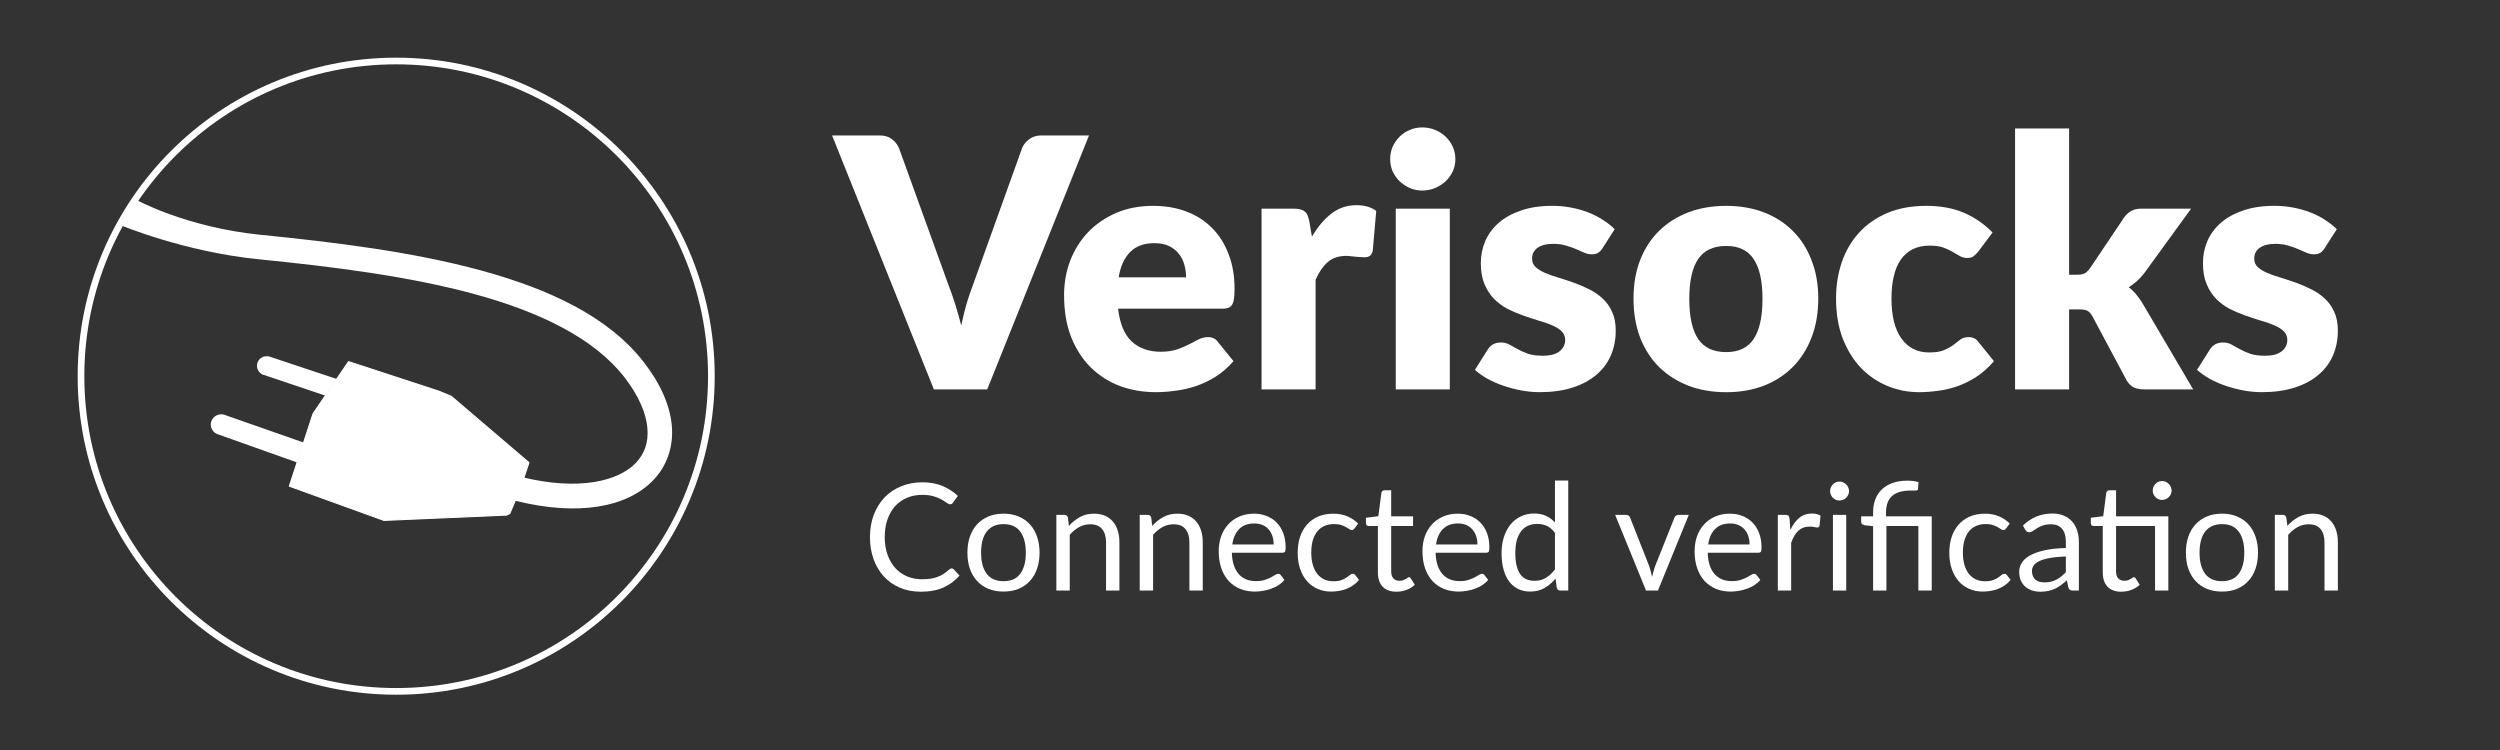 <?xml version="1.0" encoding="UTF-8" standalone="no"?>
<!-- Created with Inkscape (http://www.inkscape.org/) -->

<svg
   width="1500"
   height="450"
   viewBox="0 0 396.875 119.062"
   version="1.1"
   id="svg5"
   inkscape:version="1.3.1 (9b9bdc1480, 2023-11-25, custom)"
   sodipodi:docname="vs_logo_inverted.svg"
   xml:space="preserve"
   inkscape:export-filename="../f23ed00a/vs_logo_nobg.png"
   inkscape:export-xdpi="12.8"
   inkscape:export-ydpi="12.8"
   xmlns:inkscape="http://www.inkscape.org/namespaces/inkscape"
   xmlns:sodipodi="http://sodipodi.sourceforge.net/DTD/sodipodi-0.dtd"
   xmlns="http://www.w3.org/2000/svg"
   xmlns:svg="http://www.w3.org/2000/svg"><rect x="0" y="0" width="396.875" height="119.062" fill="#333333" stroke="none"/><sodipodi:namedview
     id="namedview7"
     pagecolor="#ffffff"
     bordercolor="#666666"
     borderopacity="1.0"
     inkscape:showpageshadow="false"
     inkscape:pageopacity="0.0"
     inkscape:pagecheckerboard="true"
     inkscape:deskcolor="#d1d1d1"
     inkscape:document-units="px"
     showgrid="false"
     showguides="true"
     inkscape:zoom="0.51652485"
     inkscape:cx="596.2927"
     inkscape:cy="394.94712"
     inkscape:window-width="1920"
     inkscape:window-height="1016"
     inkscape:window-x="0"
     inkscape:window-y="27"
     inkscape:window-maximized="1"
     inkscape:current-layer="layer1"
     showborder="true" /><defs
     id="defs2" /><g
     inkscape:groupmode="layer"
     id="layer1"
     inkscape:label="Layer 1"
     style="display:none"><rect
       style="fill:#000000;stroke:none;stroke-width:0.234;stroke-linecap:round;stroke-dasharray:none"
       id="rect355"
       width="396.875"
       height="119.062"
       x="0"
       y="0" /></g><g
     inkscape:groupmode="layer"
     id="layer3"
     inkscape:label="Background"
     style="display:inline"
     transform="translate(-148.282,-169.205)"><circle
       style="fill:none;stroke:#ffffff;stroke-width:1.058;stroke-linecap:round;stroke-dasharray:none"
       id="path391"
       cx="211.176"
       cy="228.925"
       r="50.036" /></g><g
     inkscape:groupmode="layer"
     id="layer4"
     inkscape:label="Text"
     style="display:inline;stroke:#ffffff"
     transform="rotate(2.707,3597.28,-3071.988)"><g
       aria-label="Verisocks"
       transform="rotate(-2.707,-7.144,-302.329)"
       id="text4109"
       style="font-size:55.341px;line-height:1.25;letter-spacing:0px;word-spacing:0px;display:inline;stroke:none;stroke-width:1.384;fill:#ffffff"><path
         d="m 258.878,194.824 h 7.526 q 1.218,0 1.965,0.581 0.747,0.553 1.134,1.439 l 7.803,21.583 q 0.553,1.411 1.079,3.071 0.526,1.66 0.996,3.486 0.387,-1.826 0.858,-3.486 0.498,-1.66 1.051,-3.071 l 7.748,-21.583 q 0.304,-0.775 1.079,-1.384 0.802,-0.636 1.965,-0.636 h 7.582 l -16.159,40.316 h -8.467 z"
         style="font-weight:900;font-family:Lato;-inkscape-font-specification:'Lato, Heavy';fill:#ffffff"
         id="path918" /><path
         d="m 309.874,206.003 q 2.85,0 5.202,0.885 2.38,0.885 4.068,2.573 1.716,1.688 2.656,4.151 0.968,2.435 0.968,5.534 0,0.968 -0.083,1.577 -0.083,0.609 -0.304,0.968 -0.221,0.36 -0.609,0.498 -0.36,0.138 -0.941,0.138 h -16.547 q 0.415,3.597 2.186,5.23 1.771,1.605 4.566,1.605 1.494,0 2.573,-0.36 1.079,-0.36 1.909,-0.802 0.858,-0.443 1.55,-0.802 0.719,-0.36 1.494,-0.36 1.024,0 1.55,0.747 l 2.49,3.071 q -1.328,1.522 -2.878,2.49 -1.522,0.941 -3.154,1.494 -1.605,0.526 -3.237,0.719 -1.605,0.221 -3.071,0.221 -3.016,0 -5.672,-0.968 -2.629,-0.996 -4.621,-2.933 -1.965,-1.937 -3.127,-4.815 -1.134,-2.878 -1.134,-6.696 0,-2.878 0.968,-5.451 0.996,-2.573 2.822,-4.51 1.854,-1.937 4.455,-3.071 2.629,-1.134 5.921,-1.134 z m 0.166,5.921 q -2.463,0 -3.846,1.411 -1.384,1.384 -1.826,4.012 h 10.708 q 0,-1.024 -0.277,-1.992 -0.249,-0.968 -0.858,-1.716 -0.581,-0.775 -1.55,-1.245 -0.968,-0.47 -2.352,-0.47 z"
         style="font-weight:900;font-family:Lato;-inkscape-font-specification:'Lato, Heavy';fill:#ffffff"
         id="path920" /><path
         d="m 327.057,235.139 v -28.694 h 5.091 q 0.636,0 1.051,0.111 0.443,0.111 0.719,0.36 0.304,0.221 0.443,0.609 0.166,0.387 0.277,0.941 l 0.415,2.435 q 1.356,-2.324 3.071,-3.652 1.743,-1.356 3.985,-1.356 1.937,0 3.154,0.913 l -0.553,6.309 q -0.138,0.609 -0.47,0.83 -0.304,0.221 -0.858,0.221 -0.221,0 -0.581,-0.028 -0.36,-0.028 -0.747,-0.055 -0.387,-0.055 -0.802,-0.083 -0.387,-0.055 -0.719,-0.055 -1.882,0 -3.016,1.024 -1.107,0.996 -1.882,2.767 v 17.405 z"
         style="font-weight:900;font-family:Lato;-inkscape-font-specification:'Lato, Heavy';fill:#ffffff"
         id="path922" /><path
         d="m 356.941,206.445 v 28.694 h -8.578 v -28.694 z m 0.885,-7.858 q 0,1.024 -0.415,1.937 -0.415,0.885 -1.134,1.577 -0.719,0.664 -1.688,1.079 -0.941,0.387 -2.02,0.387 -1.051,0 -1.965,-0.387 -0.913,-0.415 -1.633,-1.079 -0.692,-0.692 -1.107,-1.577 -0.387,-0.913 -0.387,-1.937 0,-1.051 0.387,-1.965 0.415,-0.913 1.107,-1.605 0.719,-0.692 1.633,-1.079 0.913,-0.387 1.965,-0.387 1.079,0 2.02,0.387 0.968,0.387 1.688,1.079 0.719,0.692 1.134,1.605 0.415,0.913 0.415,1.965 z"
         style="font-weight:900;font-family:Lato;-inkscape-font-specification:'Lato, Heavy';fill:#ffffff"
         id="path924" /><path
         d="m 381.18,212.726 q -0.332,0.526 -0.719,0.747 -0.36,0.221 -0.941,0.221 -0.609,0 -1.217,-0.249 -0.609,-0.277 -1.328,-0.581 -0.692,-0.304 -1.577,-0.553 -0.885,-0.277 -2.02,-0.277 -1.633,0 -2.518,0.636 -0.858,0.609 -0.858,1.716 0,0.802 0.553,1.328 0.581,0.526 1.522,0.941 0.941,0.387 2.131,0.747 1.19,0.36 2.435,0.802 1.245,0.443 2.435,1.051 1.19,0.581 2.131,1.467 0.941,0.858 1.494,2.103 0.581,1.245 0.581,2.988 0,2.131 -0.775,3.929 -0.775,1.799 -2.324,3.099 -1.522,1.301 -3.791,2.02 -2.241,0.719 -5.174,0.719 -1.467,0 -2.933,-0.277 -1.467,-0.277 -2.85,-0.747 -1.356,-0.47 -2.518,-1.107 -1.162,-0.664 -1.992,-1.411 l 1.992,-3.154 q 0.332,-0.553 0.83,-0.858 0.526,-0.332 1.328,-0.332 0.747,0 1.328,0.332 0.609,0.332 1.3,0.719 0.692,0.387 1.605,0.719 0.941,0.332 2.352,0.332 0.996,0 1.688,-0.194 0.692,-0.221 1.107,-0.581 0.415,-0.36 0.609,-0.802 0.194,-0.443 0.194,-0.913 0,-0.858 -0.581,-1.411 -0.581,-0.553 -1.522,-0.941 -0.941,-0.415 -2.158,-0.747 -1.19,-0.36 -2.435,-0.802 -1.245,-0.443 -2.463,-1.051 -1.19,-0.636 -2.131,-1.577 -0.941,-0.968 -1.522,-2.352 -0.581,-1.384 -0.581,-3.348 0,-1.826 0.692,-3.459 0.719,-1.66 2.131,-2.905 1.411,-1.245 3.542,-1.965 2.131,-0.747 4.981,-0.747 1.55,0 2.988,0.277 1.467,0.277 2.739,0.775 1.273,0.498 2.324,1.19 1.051,0.664 1.854,1.467 z"
         style="font-weight:900;font-family:Lato;-inkscape-font-specification:'Lato, Heavy';fill:#ffffff"
         id="path926" /><path
         d="m 400.826,206.003 q 3.265,0 5.949,1.024 2.684,1.024 4.593,2.933 1.937,1.909 2.988,4.649 1.079,2.712 1.079,6.115 0,3.431 -1.079,6.198 -1.051,2.739 -2.988,4.676 -1.909,1.909 -4.593,2.961 -2.684,1.024 -5.949,1.024 -3.293,0 -6.004,-1.024 -2.684,-1.051 -4.649,-2.961 -1.937,-1.937 -3.016,-4.676 -1.051,-2.767 -1.051,-6.198 0,-3.403 1.051,-6.115 1.079,-2.739 3.016,-4.649 1.965,-1.909 4.649,-2.933 2.712,-1.024 6.004,-1.024 z m 0,23.215 q 2.961,0 4.344,-2.075 1.411,-2.103 1.411,-6.364 0,-4.261 -1.411,-6.337 -1.384,-2.075 -4.344,-2.075 -3.044,0 -4.455,2.075 -1.411,2.075 -1.411,6.337 0,4.261 1.411,6.364 1.411,2.075 4.455,2.075 z"
         style="font-weight:900;font-family:Lato;-inkscape-font-specification:'Lato, Heavy';fill:#ffffff"
         id="path928" /><path
         d="m 440.837,213.252 q -0.387,0.47 -0.747,0.747 -0.36,0.277 -1.024,0.277 -0.636,0 -1.162,-0.304 -0.498,-0.304 -1.134,-0.664 -0.636,-0.387 -1.494,-0.692 -0.858,-0.304 -2.131,-0.304 -1.577,0 -2.739,0.581 -1.134,0.581 -1.882,1.66 -0.747,1.079 -1.107,2.656 -0.36,1.55 -0.36,3.514 0,4.123 1.577,6.337 1.605,2.214 4.4,2.214 1.494,0 2.352,-0.36 0.885,-0.387 1.494,-0.83 0.609,-0.47 1.107,-0.858 0.526,-0.387 1.301,-0.387 1.024,0 1.55,0.747 l 2.49,3.071 q -1.328,1.522 -2.795,2.49 -1.467,0.941 -3.016,1.494 -1.522,0.526 -3.071,0.719 -1.55,0.221 -3.016,0.221 -2.629,0 -5.036,-0.996 -2.38,-0.996 -4.206,-2.878 -1.799,-1.909 -2.878,-4.676 -1.051,-2.767 -1.051,-6.309 0,-3.099 0.913,-5.783 0.941,-2.712 2.739,-4.676 1.826,-1.992 4.483,-3.127 2.684,-1.134 6.198,-1.134 3.376,0 5.921,1.079 2.546,1.079 4.593,3.154 z"
         style="font-weight:900;font-family:Lato;-inkscape-font-specification:'Lato, Heavy';fill:#ffffff"
         id="path930" /><path
         d="m 455.254,193.717 v 23.215 h 1.273 q 0.802,0 1.217,-0.221 0.415,-0.249 0.83,-0.802 l 5.423,-8.08 q 0.498,-0.692 1.134,-1.024 0.636,-0.36 1.633,-0.36 h 7.858 l -7.416,10.21 q -1.051,1.384 -2.49,2.269 0.636,0.47 1.162,1.107 0.526,0.609 0.996,1.384 l 8.08,13.724 h -7.748 q -0.968,0 -1.66,-0.304 -0.692,-0.332 -1.162,-1.134 l -5.423,-10.155 q -0.387,-0.692 -0.802,-0.885 -0.415,-0.221 -1.245,-0.221 h -1.66 v 12.701 h -8.578 v -41.423 z"
         style="font-weight:900;font-family:Lato;-inkscape-font-specification:'Lato, Heavy';fill:#ffffff"
         id="path932" /><path
         d="m 495.818,212.726 q -0.332,0.526 -0.719,0.747 -0.36,0.221 -0.941,0.221 -0.609,0 -1.217,-0.249 -0.609,-0.277 -1.328,-0.581 -0.692,-0.304 -1.577,-0.553 -0.885,-0.277 -2.02,-0.277 -1.633,0 -2.518,0.636 -0.858,0.609 -0.858,1.716 0,0.802 0.553,1.328 0.581,0.526 1.522,0.941 0.941,0.387 2.131,0.747 1.19,0.36 2.435,0.802 1.245,0.443 2.435,1.051 1.19,0.581 2.131,1.467 0.941,0.858 1.494,2.103 0.581,1.245 0.581,2.988 0,2.131 -0.775,3.929 -0.775,1.799 -2.324,3.099 -1.522,1.301 -3.791,2.02 -2.241,0.719 -5.174,0.719 -1.467,0 -2.933,-0.277 -1.467,-0.277 -2.85,-0.747 -1.356,-0.47 -2.518,-1.107 -1.162,-0.664 -1.992,-1.411 l 1.992,-3.154 q 0.332,-0.553 0.83,-0.858 0.526,-0.332 1.328,-0.332 0.747,0 1.328,0.332 0.609,0.332 1.3,0.719 0.692,0.387 1.605,0.719 0.941,0.332 2.352,0.332 0.996,0 1.688,-0.194 0.692,-0.221 1.107,-0.581 0.415,-0.36 0.609,-0.802 0.194,-0.443 0.194,-0.913 0,-0.858 -0.581,-1.411 -0.581,-0.553 -1.522,-0.941 -0.941,-0.415 -2.158,-0.747 -1.19,-0.36 -2.435,-0.802 -1.245,-0.443 -2.463,-1.051 -1.19,-0.636 -2.131,-1.577 -0.941,-0.968 -1.522,-2.352 -0.581,-1.384 -0.581,-3.348 0,-1.826 0.692,-3.459 0.719,-1.66 2.131,-2.905 1.411,-1.245 3.542,-1.965 2.131,-0.747 4.981,-0.747 1.55,0 2.988,0.277 1.467,0.277 2.739,0.775 1.273,0.498 2.324,1.19 1.051,0.664 1.854,1.467 z"
         style="font-weight:900;font-family:Lato;-inkscape-font-specification:'Lato, Heavy';fill:#ffffff"
         id="path934" /></g><g
       aria-label="Connected verification"
       transform="rotate(-2.707,-7.144,-302.329)"
       id="text4109-6"
       style="font-size:23.712px;line-height:1.25;letter-spacing:0px;word-spacing:0px;display:inline;stroke:none;stroke-width:0.593;fill:#ffffff"><path
         d="m 277.861,263.558 q 0.19,0 0.332,0.154 l 0.913,0.984 q -1.043,1.209 -2.537,1.885 -1.482,0.676 -3.592,0.676 -1.826,0 -3.32,-0.628 -1.494,-0.64 -2.549,-1.778 -1.055,-1.15 -1.636,-2.751 -0.581,-1.601 -0.581,-3.521 0,-1.921 0.605,-3.521 0.605,-1.601 1.695,-2.751 1.103,-1.15 2.632,-1.778 1.529,-0.64 3.379,-0.64 1.814,0 3.201,0.581 1.387,0.581 2.442,1.577 l -0.759,1.055 q -0.071,0.119 -0.19,0.202 -0.107,0.071 -0.296,0.071 -0.213,0 -0.522,-0.225 -0.308,-0.237 -0.806,-0.522 -0.498,-0.285 -1.245,-0.51 -0.747,-0.237 -1.838,-0.237 -1.316,0 -2.407,0.462 -1.091,0.451 -1.885,1.316 -0.782,0.865 -1.221,2.11 -0.439,1.245 -0.439,2.81 0,1.589 0.451,2.834 0.462,1.245 1.245,2.11 0.794,0.854 1.861,1.304 1.079,0.451 2.324,0.451 0.759,0 1.363,-0.083 0.617,-0.095 1.126,-0.285 0.522,-0.19 0.96,-0.474 0.451,-0.296 0.889,-0.7 0.202,-0.178 0.403,-0.178 z"
         style="font-family:Lato;-inkscape-font-specification:'Lato, Normal';fill:#ffffff"
         id="path984" /><path
         d="m 286.101,254.867 q 1.316,0 2.371,0.439 1.055,0.439 1.802,1.245 0.747,0.806 1.138,1.956 0.403,1.138 0.403,2.549 0,1.423 -0.403,2.561 -0.391,1.138 -1.138,1.944 -0.747,0.806 -1.802,1.245 -1.055,0.427 -2.371,0.427 -1.328,0 -2.395,-0.427 -1.055,-0.439 -1.802,-1.245 -0.747,-0.806 -1.15,-1.944 -0.391,-1.138 -0.391,-2.561 0,-1.411 0.391,-2.549 0.403,-1.15 1.15,-1.956 0.747,-0.806 1.802,-1.245 1.067,-0.439 2.395,-0.439 z m 0,10.718 q 1.778,0 2.656,-1.186 0.877,-1.197 0.877,-3.332 0,-2.146 -0.877,-3.343 -0.877,-1.197 -2.656,-1.197 -0.901,0 -1.577,0.308 -0.664,0.308 -1.114,0.889 -0.439,0.581 -0.664,1.435 -0.213,0.842 -0.213,1.909 0,2.134 0.877,3.332 0.889,1.186 2.691,1.186 z"
         style="font-family:Lato;-inkscape-font-specification:'Lato, Normal';fill:#ffffff"
         id="path986" /><path
         d="m 294.484,267.067 v -12.01 h 1.269 q 0.451,0 0.557,0.439 l 0.166,1.304 q 0.782,-0.865 1.755,-1.399 0.972,-0.534 2.241,-0.534 0.984,0 1.731,0.332 0.759,0.32 1.257,0.925 0.51,0.593 0.771,1.435 0.261,0.842 0.261,1.861 v 7.647 h -2.122 v -7.647 q 0,-1.363 -0.628,-2.11 -0.617,-0.759 -1.885,-0.759 -0.948,0 -1.767,0.451 -0.806,0.451 -1.482,1.221 v 8.845 z"
         style="font-family:Lato;-inkscape-font-specification:'Lato, Normal';fill:#ffffff"
         id="path988" /><path
         d="m 307.715,267.067 v -12.01 h 1.269 q 0.451,0 0.557,0.439 l 0.166,1.304 q 0.782,-0.865 1.755,-1.399 0.972,-0.534 2.241,-0.534 0.984,0 1.731,0.332 0.759,0.32 1.257,0.925 0.51,0.593 0.771,1.435 0.261,0.842 0.261,1.861 v 7.647 h -2.122 v -7.647 q 0,-1.363 -0.628,-2.11 -0.617,-0.759 -1.885,-0.759 -0.948,0 -1.767,0.451 -0.806,0.451 -1.482,1.221 v 8.845 z"
         style="font-family:Lato;-inkscape-font-specification:'Lato, Normal';fill:#ffffff"
         id="path990" /><path
         d="m 325.867,254.867 q 1.079,0 1.992,0.368 0.925,0.356 1.589,1.043 0.676,0.676 1.055,1.684 0.379,0.996 0.379,2.276 0,0.498 -0.107,0.664 -0.107,0.166 -0.403,0.166 h -8.027 q 0.024,1.138 0.308,1.98 0.285,0.842 0.782,1.411 0.498,0.557 1.186,0.842 0.688,0.273 1.541,0.273 0.794,0 1.363,-0.178 0.581,-0.19 0.996,-0.403 0.415,-0.213 0.688,-0.391 0.285,-0.19 0.486,-0.19 0.261,0 0.403,0.202 l 0.593,0.771 q -0.391,0.474 -0.937,0.83 -0.545,0.344 -1.174,0.569 -0.617,0.225 -1.28,0.332 -0.664,0.119 -1.316,0.119 -1.245,0 -2.3,-0.415 -1.043,-0.427 -1.814,-1.233 -0.759,-0.818 -1.186,-2.016 -0.427,-1.197 -0.427,-2.751 0,-1.257 0.379,-2.348 0.391,-1.091 1.114,-1.885 0.723,-0.806 1.767,-1.257 1.043,-0.462 2.348,-0.462 z m 0.047,1.553 q -1.529,0 -2.407,0.889 -0.877,0.877 -1.091,2.442 h 6.568 q 0,-0.735 -0.213,-1.34 -0.202,-0.617 -0.605,-1.055 -0.391,-0.451 -0.96,-0.688 -0.569,-0.249 -1.292,-0.249 z"
         style="font-family:Lato;-inkscape-font-specification:'Lato, Normal';fill:#ffffff"
         id="path992" /><path
         d="m 341.825,257.191 q -0.095,0.13 -0.19,0.202 -0.095,0.071 -0.261,0.071 -0.178,0 -0.391,-0.142 -0.213,-0.154 -0.534,-0.332 -0.308,-0.178 -0.771,-0.32 -0.451,-0.154 -1.114,-0.154 -0.889,0 -1.565,0.32 -0.676,0.308 -1.138,0.901 -0.451,0.593 -0.688,1.435 -0.225,0.842 -0.225,1.885 0,1.091 0.249,1.944 0.249,0.842 0.7,1.423 0.462,0.569 1.103,0.877 0.652,0.296 1.458,0.296 0.771,0 1.269,-0.178 0.498,-0.19 0.818,-0.415 0.332,-0.225 0.545,-0.403 0.225,-0.19 0.439,-0.19 0.261,0 0.403,0.202 l 0.593,0.771 q -0.391,0.486 -0.889,0.83 -0.498,0.344 -1.079,0.581 -0.569,0.225 -1.197,0.332 -0.628,0.107 -1.28,0.107 -1.126,0 -2.099,-0.415 -0.96,-0.415 -1.672,-1.197 -0.711,-0.794 -1.114,-1.944 -0.403,-1.15 -0.403,-2.62 0,-1.34 0.368,-2.478 0.379,-1.138 1.091,-1.956 0.723,-0.83 1.767,-1.292 1.055,-0.462 2.419,-0.462 1.269,0 2.229,0.415 0.972,0.403 1.719,1.15 z"
         style="font-family:Lato;-inkscape-font-specification:'Lato, Normal';fill:#ffffff"
         id="path994" /><path
         d="m 348.476,267.257 q -1.423,0 -2.193,-0.794 -0.759,-0.794 -0.759,-2.288 v -7.351 h -1.446 q -0.19,0 -0.32,-0.107 -0.13,-0.119 -0.13,-0.356 v -0.842 l 1.968,-0.249 0.486,-3.711 q 0.036,-0.178 0.154,-0.285 0.13,-0.119 0.332,-0.119 h 1.067 v 4.138 h 3.474 v 1.529 h -3.474 v 7.208 q 0,0.759 0.368,1.126 0.368,0.368 0.948,0.368 0.332,0 0.569,-0.083 0.249,-0.095 0.427,-0.202 0.178,-0.107 0.296,-0.19 0.13,-0.095 0.225,-0.095 0.166,0 0.296,0.202 l 0.617,1.008 q -0.545,0.51 -1.316,0.806 -0.771,0.285 -1.589,0.285 z"
         style="font-family:Lato;-inkscape-font-specification:'Lato, Normal';fill:#ffffff"
         id="path996" /><path
         d="m 358.21,254.867 q 1.079,0 1.992,0.368 0.925,0.356 1.589,1.043 0.676,0.676 1.055,1.684 0.379,0.996 0.379,2.276 0,0.498 -0.107,0.664 -0.107,0.166 -0.403,0.166 h -8.027 q 0.024,1.138 0.308,1.98 0.285,0.842 0.782,1.411 0.498,0.557 1.186,0.842 0.688,0.273 1.541,0.273 0.794,0 1.363,-0.178 0.581,-0.19 0.996,-0.403 0.415,-0.213 0.688,-0.391 0.285,-0.19 0.486,-0.19 0.261,0 0.403,0.202 l 0.593,0.771 q -0.391,0.474 -0.937,0.83 -0.545,0.344 -1.174,0.569 -0.617,0.225 -1.28,0.332 -0.664,0.119 -1.316,0.119 -1.245,0 -2.3,-0.415 -1.043,-0.427 -1.814,-1.233 -0.759,-0.818 -1.186,-2.016 -0.427,-1.197 -0.427,-2.751 0,-1.257 0.379,-2.348 0.391,-1.091 1.114,-1.885 0.723,-0.806 1.767,-1.257 1.043,-0.462 2.348,-0.462 z m 0.047,1.553 q -1.529,0 -2.407,0.889 -0.877,0.877 -1.091,2.442 h 6.568 q 0,-0.735 -0.213,-1.34 -0.202,-0.617 -0.605,-1.055 -0.391,-0.451 -0.96,-0.688 -0.569,-0.249 -1.292,-0.249 z"
         style="font-family:Lato;-inkscape-font-specification:'Lato, Normal';fill:#ffffff"
         id="path998" /><path
         d="m 374.488,267.067 q -0.451,0 -0.569,-0.439 l -0.19,-1.458 q -0.771,0.937 -1.767,1.506 -0.984,0.557 -2.265,0.557 -1.031,0 -1.873,-0.391 -0.842,-0.403 -1.435,-1.174 -0.593,-0.771 -0.913,-1.921 -0.32,-1.15 -0.32,-2.644 0,-1.328 0.356,-2.466 0.356,-1.15 1.02,-1.992 0.664,-0.842 1.624,-1.316 0.972,-0.486 2.182,-0.486 1.103,0 1.885,0.379 0.794,0.368 1.411,1.043 v -6.663 h 2.11 v 17.464 z m -4.102,-1.541 q 1.043,0 1.814,-0.474 0.782,-0.474 1.435,-1.34 v -5.798 q -0.593,-0.782 -1.28,-1.103 -0.688,-0.32 -1.541,-0.32 -1.672,0 -2.573,1.197 -0.901,1.197 -0.901,3.415 0,1.174 0.202,2.016 0.202,0.83 0.593,1.375 0.391,0.534 0.96,0.782 0.569,0.249 1.292,0.249 z"
         style="font-family:Lato;-inkscape-font-specification:'Lato, Normal';fill:#ffffff"
         id="path1000" /><path
         d="m 383.19,255.057 h 1.719 q 0.261,0 0.427,0.13 0.166,0.13 0.225,0.308 l 3.047,7.73 q 0.142,0.439 0.249,0.854 0.107,0.415 0.202,0.83 0.095,-0.415 0.202,-0.83 0.107,-0.415 0.261,-0.854 l 3.083,-7.73 q 0.071,-0.19 0.237,-0.308 0.166,-0.13 0.391,-0.13 h 1.648 l -4.897,12.01 h -1.897 z"
         style="font-family:Lato;-inkscape-font-specification:'Lato, Normal';fill:#ffffff"
         id="path1002" /><path
         d="m 401.413,254.867 q 1.079,0 1.992,0.368 0.925,0.356 1.589,1.043 0.676,0.676 1.055,1.684 0.379,0.996 0.379,2.276 0,0.498 -0.107,0.664 -0.107,0.166 -0.403,0.166 h -8.027 q 0.024,1.138 0.308,1.98 0.285,0.842 0.782,1.411 0.498,0.557 1.186,0.842 0.688,0.273 1.541,0.273 0.794,0 1.363,-0.178 0.581,-0.19 0.996,-0.403 0.415,-0.213 0.688,-0.391 0.285,-0.19 0.486,-0.19 0.261,0 0.403,0.202 l 0.593,0.771 q -0.391,0.474 -0.937,0.83 -0.545,0.344 -1.174,0.569 -0.617,0.225 -1.28,0.332 -0.664,0.119 -1.316,0.119 -1.245,0 -2.3,-0.415 -1.043,-0.427 -1.814,-1.233 -0.759,-0.818 -1.186,-2.016 -0.427,-1.197 -0.427,-2.751 0,-1.257 0.379,-2.348 0.391,-1.091 1.114,-1.885 0.723,-0.806 1.767,-1.257 1.043,-0.462 2.347,-0.462 z m 0.047,1.553 q -1.529,0 -2.407,0.889 -0.877,0.877 -1.091,2.442 h 6.568 q 0,-0.735 -0.213,-1.34 -0.202,-0.617 -0.605,-1.055 -0.391,-0.451 -0.96,-0.688 -0.569,-0.249 -1.292,-0.249 z"
         style="font-family:Lato;-inkscape-font-specification:'Lato, Normal';fill:#ffffff"
         id="path1004" /><path
         d="m 409.013,267.067 v -12.01 h 1.209 q 0.344,0 0.474,0.13 0.13,0.13 0.178,0.451 l 0.13,1.826 q 0.569,-1.233 1.399,-1.921 0.842,-0.7 2.039,-0.7 0.379,0 0.723,0.083 0.356,0.083 0.628,0.261 l -0.154,1.577 q -0.071,0.296 -0.356,0.296 -0.166,0 -0.486,-0.071 -0.32,-0.071 -0.723,-0.071 -0.569,0 -1.02,0.178 -0.451,0.166 -0.806,0.498 -0.344,0.32 -0.617,0.794 -0.273,0.474 -0.498,1.091 v 7.588 z"
         style="font-family:Lato;-inkscape-font-specification:'Lato, Normal';fill:#ffffff"
         id="path1006" /><path
         d="m 419.873,255.057 v 12.01 h -2.11 v -12.01 z m 0.451,-3.77 q 0,0.308 -0.13,0.581 -0.119,0.261 -0.332,0.474 -0.202,0.202 -0.486,0.32 -0.273,0.119 -0.581,0.119 -0.308,0 -0.581,-0.119 -0.261,-0.119 -0.462,-0.32 -0.202,-0.213 -0.32,-0.474 -0.119,-0.273 -0.119,-0.581 0,-0.308 0.119,-0.581 0.119,-0.285 0.32,-0.486 0.202,-0.213 0.462,-0.332 0.273,-0.119 0.581,-0.119 0.308,0 0.581,0.119 0.285,0.119 0.486,0.332 0.213,0.202 0.332,0.486 0.13,0.273 0.13,0.581 z"
         style="font-family:Lato;-inkscape-font-specification:'Lato, Normal';fill:#ffffff"
         id="path1008" /><path
         d="m 424.141,267.067 v -10.208 l -1.328,-0.154 q -0.261,-0.059 -0.415,-0.178 -0.154,-0.13 -0.154,-0.368 v -0.865 h 1.897 v -0.664 q 0,-1.103 0.344,-2.016 0.344,-0.925 1.031,-1.589 0.688,-0.664 1.707,-1.031 1.031,-0.368 2.383,-0.368 0.451,0 0.925,0.059 0.474,0.059 0.818,0.178 l -0.083,1.103 q -0.012,0.119 -0.095,0.166 -0.071,0.047 -0.202,0.059 -0.13,0.012 -0.332,0.012 -0.19,-0.012 -0.439,-0.012 -2.11,0 -3.059,0.877 -0.948,0.865 -0.948,2.62 v 0.605 h 7.256 v 11.773 h -2.122 v -10.244 h -5.074 v 10.244 z"
         style="font-family:Lato;-inkscape-font-specification:'Lato, Normal';fill:#ffffff"
         id="path1010" /><path
         d="m 445.269,257.191 q -0.095,0.13 -0.19,0.202 -0.095,0.071 -0.261,0.071 -0.178,0 -0.391,-0.142 -0.213,-0.154 -0.534,-0.332 -0.308,-0.178 -0.771,-0.32 -0.451,-0.154 -1.114,-0.154 -0.889,0 -1.565,0.32 -0.676,0.308 -1.138,0.901 -0.451,0.593 -0.688,1.435 -0.225,0.842 -0.225,1.885 0,1.091 0.249,1.944 0.249,0.842 0.7,1.423 0.462,0.569 1.103,0.877 0.652,0.296 1.458,0.296 0.771,0 1.269,-0.178 0.498,-0.19 0.818,-0.415 0.332,-0.225 0.545,-0.403 0.225,-0.19 0.439,-0.19 0.261,0 0.403,0.202 l 0.593,0.771 q -0.391,0.486 -0.889,0.83 -0.498,0.344 -1.079,0.581 -0.569,0.225 -1.197,0.332 -0.628,0.107 -1.28,0.107 -1.126,0 -2.099,-0.415 -0.96,-0.415 -1.672,-1.197 -0.711,-0.794 -1.114,-1.944 -0.403,-1.15 -0.403,-2.62 0,-1.34 0.368,-2.478 0.379,-1.138 1.091,-1.956 0.723,-0.83 1.767,-1.292 1.055,-0.462 2.419,-0.462 1.269,0 2.229,0.415 0.972,0.403 1.719,1.15 z"
         style="font-family:Lato;-inkscape-font-specification:'Lato, Normal';fill:#ffffff"
         id="path1012" /><path
         d="m 455.868,267.067 q -0.308,0 -0.474,-0.095 -0.166,-0.107 -0.261,-0.403 l -0.237,-1.126 q -0.474,0.427 -0.937,0.771 -0.451,0.332 -0.948,0.569 -0.486,0.225 -1.055,0.344 -0.557,0.13 -1.245,0.13 -0.7,0 -1.316,-0.19 -0.617,-0.202 -1.079,-0.593 -0.451,-0.391 -0.723,-0.984 -0.261,-0.605 -0.261,-1.423 0,-0.711 0.391,-1.363 0.391,-0.664 1.269,-1.174 0.877,-0.51 2.288,-0.83 1.411,-0.332 3.462,-0.379 v -0.937 q 0,-1.399 -0.605,-2.11 -0.605,-0.723 -1.767,-0.723 -0.782,0 -1.316,0.202 -0.522,0.19 -0.913,0.439 -0.379,0.237 -0.664,0.439 -0.273,0.19 -0.545,0.19 -0.213,0 -0.368,-0.107 -0.154,-0.119 -0.261,-0.285 l -0.379,-0.676 q 0.996,-0.96 2.146,-1.435 1.15,-0.474 2.549,-0.474 1.008,0 1.79,0.332 0.782,0.332 1.316,0.925 0.534,0.593 0.806,1.435 0.273,0.842 0.273,1.85 v 7.683 z m -4.529,-1.292 q 0.557,0 1.02,-0.107 0.462,-0.119 0.865,-0.32 0.415,-0.213 0.782,-0.51 0.379,-0.308 0.735,-0.688 v -2.49 q -1.458,0.047 -2.49,0.237 -1.02,0.178 -1.672,0.474 -0.64,0.296 -0.937,0.7 -0.285,0.403 -0.285,0.901 0,0.474 0.154,0.818 0.154,0.344 0.415,0.569 0.273,0.213 0.628,0.32 0.368,0.095 0.782,0.095 z"
         style="font-family:Lato;-inkscape-font-specification:'Lato, Normal';fill:#ffffff"
         id="path1014" /><path
         d="m 458.701,267.067 z m 4.849,0.19 q -1.423,0 -2.193,-0.794 -0.759,-0.794 -0.759,-2.288 v -7.351 h -1.446 q -0.19,0 -0.32,-0.107 -0.13,-0.119 -0.13,-0.356 v -0.842 l 1.968,-0.249 0.486,-3.711 q 0.036,-0.178 0.154,-0.285 0.13,-0.119 0.332,-0.119 h 1.067 v 4.138 h 8.299 v 11.773 h -2.11 v -10.244 h -6.189 v 7.208 q 0,0.759 0.368,1.126 0.368,0.368 0.948,0.368 0.332,0 0.569,-0.083 0.249,-0.095 0.427,-0.202 0.178,-0.107 0.296,-0.19 0.13,-0.095 0.225,-0.095 0.166,0 0.296,0.202 l 0.617,1.008 q -0.545,0.51 -1.316,0.806 -0.771,0.285 -1.589,0.285 z m 7.979,-16.053 q 0,0.308 -0.13,0.581 -0.119,0.261 -0.332,0.462 -0.202,0.202 -0.474,0.32 -0.273,0.119 -0.581,0.119 -0.308,0 -0.581,-0.119 -0.261,-0.119 -0.462,-0.32 -0.202,-0.202 -0.32,-0.462 -0.119,-0.273 -0.119,-0.581 0,-0.308 0.119,-0.581 0.119,-0.285 0.32,-0.486 0.202,-0.213 0.462,-0.332 0.273,-0.119 0.581,-0.119 0.308,0 0.581,0.119 0.273,0.119 0.474,0.332 0.213,0.202 0.332,0.486 0.13,0.273 0.13,0.581 z"
         style="font-family:Lato;-inkscape-font-specification:'Lato, Normal';fill:#ffffff"
         id="path1016" /><path
         d="m 479.532,254.867 q 1.316,0 2.371,0.439 1.055,0.439 1.802,1.245 0.747,0.806 1.138,1.956 0.403,1.138 0.403,2.549 0,1.423 -0.403,2.561 -0.391,1.138 -1.138,1.944 -0.747,0.806 -1.802,1.245 -1.055,0.427 -2.371,0.427 -1.328,0 -2.395,-0.427 -1.055,-0.439 -1.802,-1.245 -0.747,-0.806 -1.15,-1.944 -0.391,-1.138 -0.391,-2.561 0,-1.411 0.391,-2.549 0.403,-1.15 1.15,-1.956 0.747,-0.806 1.802,-1.245 1.067,-0.439 2.395,-0.439 z m 0,10.718 q 1.778,0 2.656,-1.186 0.877,-1.197 0.877,-3.332 0,-2.146 -0.877,-3.343 -0.877,-1.197 -2.656,-1.197 -0.901,0 -1.577,0.308 -0.664,0.308 -1.114,0.889 -0.439,0.581 -0.664,1.435 -0.213,0.842 -0.213,1.909 0,2.134 0.877,3.332 0.889,1.186 2.691,1.186 z"
         style="font-family:Lato;-inkscape-font-specification:'Lato, Normal';fill:#ffffff"
         id="path1018" /><path
         d="m 487.915,267.067 v -12.01 h 1.269 q 0.451,0 0.557,0.439 l 0.166,1.304 q 0.782,-0.865 1.755,-1.399 0.972,-0.534 2.241,-0.534 0.984,0 1.731,0.332 0.759,0.32 1.257,0.925 0.51,0.593 0.771,1.435 0.261,0.842 0.261,1.861 v 7.647 h -2.122 v -7.647 q 0,-1.363 -0.628,-2.11 -0.617,-0.759 -1.885,-0.759 -0.948,0 -1.767,0.451 -0.806,0.451 -1.482,1.221 v 8.845 z"
         style="font-family:Lato;-inkscape-font-specification:'Lato, Normal';fill:#ffffff"
         id="path1020" /></g></g><g
     inkscape:groupmode="layer"
     id="layer2"
     inkscape:label="Prise"
     style="display:inline"
     transform="translate(-148.282,-169.205)"><path
       style="color:#000000;display:inline;fill:#ffffff;stroke:none;stroke-linecap:round;-inkscape-stroke:none"
       d="m 167.299,204.905 c 0,0 10.168,4.269 21.949,5.447 11.781,1.178 23.981,2.704 34.41,5.555 10.429,2.851 18.996,7.046 23.764,13.203 2.339,3.021 3.442,5.79 3.633,8.057 0.191,2.266 -0.443,4.04 -1.816,5.5 -2.748,2.92 -9.102,4.521 -18.205,2.25 -1.044,-0.26 -2.101,0.374 -2.361,1.418 -0.262,1.044 0.373,2.103 1.418,2.363 9.915,2.474 17.779,1.11 21.986,-3.361 2.104,-2.236 3.131,-5.264 2.859,-8.496 -0.272,-3.232 -1.755,-6.656 -4.434,-10.115 -5.607,-7.241 -14.986,-11.616 -25.816,-14.576 -10.831,-2.961 -23.203,-4.487 -35.049,-5.672 -11.845,-1.185 -19.834,-5.599 -19.834,-5.599 -0.904,1.645 -1.845,2.406 -2.504,4.027 z"
       id="path800-1-7"
       sodipodi:nodetypes="cssssscccssssscc" /><path
       fill="none"
       stroke-width="0.172"
       stroke-linecap="butt"
       stroke-opacity="1"
       stroke="#000000"
       stroke-linejoin="round"
       d="m 196.48,239.458 -0.54,-0.189 -0.54,-0.189 -0.54,-0.189 -0.54,-0.189 -0.54,-0.19 -0.54,-0.189 -0.54,-0.189 -0.54,-0.189 -0.54,-0.189 -0.54,-0.189 -0.54,-0.189 -0.54,-0.19 -0.54,-0.189 -0.54,-0.189 -0.54,-0.189 -0.54,-0.189 -0.54,-0.189 -0.54,-0.189 -0.54,-0.189 -0.54,-0.19 -0.54,-0.189 -0.54,-0.189 -0.622,-0.218 -0.021,-0.005 -0.039,-0.01 -0.065,-2.3e-4 -0.07,0.015 -0.073,0.029 -0.076,0.044 -0.079,0.058 -0.08,0.072 -0.081,0.085 -0.081,0.097 -0.08,0.108 -0.078,0.119 -0.075,0.128 -0.072,0.135 -0.069,0.142 -0.064,0.147 -0.059,0.15 -0.053,0.153 -0.046,0.153 -0.04,0.152 -0.032,0.15 -0.025,0.146 -0.017,0.141 -0.009,0.134 -9.3e-4,0.126 0.007,0.117 0.015,0.106 0.022,0.095 0.03,0.082 0.037,0.069 0.044,0.056 0.05,0.041 0.039,0.019 0.017,0.008 0.54,0.192 0.54,0.192 0.54,0.192 0.539,0.192 0.54,0.192 0.54,0.192 0.54,0.192 0.54,0.192 0.539,0.192 0.54,0.192 0.54,0.192 0.54,0.192 0.54,0.192 0.54,0.192 0.539,0.192 0.54,0.192 0.54,0.192 0.54,0.192 0.54,0.192 0.539,0.192 0.54,0.192 0.54,0.192 0.54,0.192 0.192,0.068"
       id="path676-2-1"
       style="display:inline;fill:#ffffff;stroke:none" /><path
       fill="none"
       stroke-width="0.172"
       stroke-linecap="butt"
       stroke-opacity="1"
       stroke="#000000"
       stroke-linejoin="round"
       d="m 231.391,245.222 0.182,-0.543 0.182,-0.543 0.182,-0.543 0.182,-0.543 0.135,-0.402 -0.436,-0.372 -0.436,-0.372 -0.436,-0.372 -0.436,-0.372 -0.436,-0.372 -0.436,-0.372 -0.436,-0.372 -0.436,-0.372 -0.436,-0.372 -0.436,-0.372 -0.436,-0.372 -0.436,-0.372 -0.436,-0.372 -0.436,-0.372 -0.436,-0.372 -0.436,-0.372 -0.436,-0.372 -0.436,-0.372 -0.436,-0.372 -0.436,-0.372 -0.436,-0.372 -0.436,-0.372 -0.436,-0.372 -0.436,-0.372 -0.436,-0.372 -0.436,-0.372 -0.436,-0.372 -0.436,-0.372 -0.145,-0.124 -0.529,-0.218 -0.53,-0.218 -0.53,-0.218 -0.322,-0.133 -0.544,-0.178 -0.544,-0.178 -0.544,-0.178 -0.544,-0.178 -0.544,-0.178 -0.544,-0.178 -0.544,-0.178 -0.544,-0.178 -0.544,-0.178 -0.544,-0.178 -0.544,-0.178 -0.544,-0.178 -0.544,-0.178 -0.544,-0.178 -0.544,-0.178 -0.544,-0.178 -0.544,-0.178 -0.544,-0.178 -0.544,-0.178 -0.544,-0.178 -0.544,-0.178 -0.544,-0.178 -0.544,-0.178 -0.544,-0.178 -0.544,-0.178 -0.544,-0.178 -0.234,-0.077 -0.323,0.473 -0.323,0.473 -0.323,0.473 -0.323,0.473 -0.323,0.473 -0.263,0.386 -0.323,0.473 -0.323,0.473 -0.323,0.473 -0.323,0.473 -0.323,0.473 -0.199,0.292 -0.323,0.473 -0.323,0.473 -0.323,0.473 -0.323,0.473 -0.323,0.473 -0.33,0.484 -0.178,0.544 -0.178,0.544 -0.178,0.544 -0.178,0.544 -0.178,0.544 -0.178,0.544 -0.178,0.544 -0.178,0.544 -0.074,0.227 -0.178,0.544 -0.178,0.544 -0.178,0.544 -0.178,0.544 -0.178,0.544 -0.144,0.44 -0.178,0.544 -0.178,0.544 -0.178,0.544 -0.178,0.544 -0.178,0.544 -0.178,0.544 -0.168,0.513 0.538,0.195 0.538,0.195 0.538,0.195 0.538,0.195 0.538,0.195 0.538,0.195 0.538,0.195 0.538,0.195 0.538,0.195 0.538,0.195 0.538,0.195 0.538,0.195 0.538,0.195 0.538,0.195 0.538,0.195 0.538,0.195 0.538,0.195 0.538,0.195 0.538,0.195 0.538,0.195 0.538,0.195 0.538,0.195 0.538,0.195 0.538,0.195 0.538,0.195 0.538,0.195 0.538,0.195 0.485,0.176 0.572,-0.025 0.572,-0.025 0.572,-0.025 0.572,-0.025 0.572,-0.025 0.572,-0.025 0.572,-0.025 0.572,-0.025 0.572,-0.025 0.572,-0.025 0.572,-0.025 0.572,-0.025 0.572,-0.025 0.572,-0.025 0.572,-0.025 0.572,-0.025 0.572,-0.025 0.572,-0.025 0.572,-0.025 0.572,-0.025 0.572,-0.025 0.572,-0.025 0.572,-0.025 0.572,-0.025 0.572,-0.025 0.572,-0.025 0.572,-0.025 0.572,-0.025 0.572,-0.025 0.572,-0.025 0.572,-0.025 0.572,-0.025 0.572,-0.025 0.616,-0.027 0.505,-0.254 0.222,-0.528 0.222,-0.528 0.222,-0.528 0.222,-0.528 0.102,-0.243"
       id="path678-9-3"
       style="display:inline;fill:#ffffff;stroke:#ffffff" /><path
       fill="none"
       stroke-width="0.172"
       stroke-linecap="butt"
       stroke-opacity="1"
       stroke="#000000"
       stroke-linejoin="round"
       d="m 183.947,235.066 -0.05,-0.017 -0.06,-0.015 -0.146,-0.035 -0.148,-0.019 -0.15,-0.004 -0.062,-3.4e-4 -0.147,0.012 -0.145,0.028 -0.06,0.013 -0.137,0.042 -0.059,0.024 -0.127,0.055 -0.057,0.033 -0.115,0.066 -0.053,0.039 -0.1,0.075 -0.048,0.043 -0.083,0.081 -0.042,0.044 -0.042,0.05 -0.057,0.076 -0.034,0.046 -0.034,0.05 -0.032,0.054 -0.031,0.057 -0.029,0.06 -0.027,0.062 -0.025,0.064 -0.022,0.065 -0.02,0.065 -0.017,0.065 -0.014,0.064 -0.011,0.062 -0.007,0.06 -0.004,0.057 -0.005,0.093 -4.7e-4,0.065 0.004,0.06 0.011,0.114 0.009,0.063 0.028,0.12 0.015,0.064 0.02,0.056 0.048,0.128 0.062,0.122 0.03,0.056 0.078,0.119 0.038,0.048 0.093,0.112 0.105,0.101 0.048,0.039 0.118,0.091 0.127,0.078 0.135,0.065 0.056,0.027 0.052,0.019"
       id="path680-3-1"
       style="display:inline;fill:#ffffff;stroke:none" /><path
       fill="none"
       stroke-width="0.172"
       stroke-linecap="butt"
       stroke-opacity="1"
       stroke="#000000"
       stroke-linejoin="round"
       d="m 201.739,229.37 -0.543,-0.181 -0.543,-0.181 -0.543,-0.181 -0.543,-0.181 -0.543,-0.181 -0.543,-0.181 -0.543,-0.181 -0.543,-0.181 -0.543,-0.181 -0.543,-0.181 -0.543,-0.181 -0.543,-0.181 -0.543,-0.181 -0.543,-0.181 -0.543,-0.181 -0.543,-0.181 -0.543,-0.181 -0.543,-0.181 -0.543,-0.181 -0.322,-0.107 -0.012,-0.002 -0.043,-0.007 -0.058,0.005 -0.062,0.019 -0.065,0.033 -0.067,0.047 -0.069,0.06 -0.07,0.072 -0.07,0.084 -0.07,0.096 -0.069,0.106 -0.067,0.115 -0.065,0.123 -0.062,0.13 -0.058,0.136 -0.054,0.14 -0.049,0.143 -0.044,0.144 -0.038,0.144 -0.032,0.143 -0.026,0.14 -0.019,0.136 -0.013,0.13 -0.005,0.123 9.2e-4,0.115 0.008,0.106 0.015,0.096 0.022,0.085 0.028,0.073 0.034,0.061 0.04,0.048 0.046,0.034 0.02,0.008 0.03,0.012 0.543,0.183 0.543,0.183 0.543,0.183 0.543,0.183 0.543,0.183 0.543,0.183 0.543,0.183 0.543,0.183 0.543,0.183 0.543,0.183 0.543,0.183 0.543,0.183 0.543,0.183 0.543,0.183 0.543,0.183 0.543,0.183 0.543,0.183 0.552,0.186"
       id="path682-1-2"
       style="display:inline;fill:#ffffff;stroke:none" /><path
       fill="none"
       stroke-width="0.172"
       stroke-linecap="butt"
       stroke-opacity="1"
       stroke="#000000"
       stroke-linejoin="round"
       d="m 191.079,225.83 -0.055,-0.018 -0.138,-0.03 -0.054,-0.009 -0.139,-0.016 -0.14,-9.3e-4 -0.055,0.005 -0.137,0.013 -0.135,0.028 -0.054,0.016 -0.127,0.041 -0.122,0.055 -0.049,0.024 -0.111,0.066 -0.046,0.031 -0.097,0.074 -0.041,0.035 -0.082,0.081 -0.036,0.037 -0.036,0.043 -0.059,0.077 -0.03,0.041 -0.03,0.045 -0.029,0.049 -0.028,0.052 -0.026,0.055 -0.016,0.035 -0.02,0.045 -0.018,0.047 -0.017,0.048 -0.015,0.048 -0.013,0.048 -0.011,0.048 -0.009,0.042 -0.011,0.06 -0.008,0.058 -0.005,0.056 -0.002,0.053 4e-4,0.091 9.3e-4,0.059 0.005,0.055 0.016,0.109 0.009,0.057 0.013,0.051 0.034,0.12 0.019,0.05 0.05,0.121 0.063,0.115 0.028,0.049 0.078,0.111 0.035,0.041 0.091,0.104 0.102,0.094 0.043,0.032 0.113,0.084 0.121,0.072 0.128,0.059 0.051,0.02 0.035,0.012"
       id="path684-9-0"
       style="display:inline;fill:#ffffff;stroke:none" /><path
       fill="none"
       stroke-width="0.172"
       stroke-linecap="butt"
       stroke-opacity="1"
       stroke="#000000"
       stroke-linejoin="round"
       d="m 209.228,251.843 0.18,-0.544 0.18,-0.544 0.18,-0.544 0.18,-0.544 0.18,-0.544 0.18,-0.544 0.18,-0.544 0.18,-0.544 0.18,-0.544 0.18,-0.544 0.18,-0.544 0.18,-0.544 0.18,-0.544 0.18,-0.544 0.18,-0.544 0.18,-0.544 0.18,-0.544 0.18,-0.544 0.18,-0.544 0.18,-0.544 0.18,-0.544 0.119,-0.36"
       id="path686-4-6"
       style="display:inline;fill:#ffffff;stroke:none" /><path
       fill="none"
       stroke-width="0.172"
       stroke-linecap="butt"
       stroke-opacity="1"
       stroke="#000000"
       stroke-linejoin="round"
       d="m 213.124,240.066 -0.542,-0.186 -0.542,-0.186 -0.542,-0.186 -0.542,-0.186 -0.542,-0.186 -0.542,-0.186 -0.542,-0.186 -0.542,-0.186 -0.542,-0.186 -0.542,-0.186 -0.542,-0.186 -0.542,-0.186 -0.542,-0.186 -0.542,-0.186 -0.542,-0.186 -0.542,-0.186 -0.542,-0.186 -0.542,-0.186 -0.542,-0.186 -0.542,-0.186 -0.542,-0.186 -0.542,-0.186 -0.542,-0.186 -0.542,-0.186 -0.542,-0.186 -0.542,-0.186 -0.542,-0.186 -0.517,-0.177"
       id="path688-7-8"
       style="display:inline;fill:#ffffff;stroke:none" /><path
       fill="none"
       stroke-width="0.172"
       stroke-linecap="butt"
       stroke-opacity="1"
       stroke="#000000"
       stroke-linejoin="round"
       d="m 230.272,246.357 -0.538,-0.197 -0.538,-0.197 -0.538,-0.197 -0.538,-0.197 -0.538,-0.197 -0.538,-0.197 -0.538,-0.197 -0.538,-0.197 -0.538,-0.197 -0.538,-0.197 -0.538,-0.197 -0.538,-0.197 -0.538,-0.197 -0.538,-0.197 -0.538,-0.197 -0.538,-0.197 -0.538,-0.197 -0.538,-0.197 -0.538,-0.197 -0.538,-0.197 -0.538,-0.197 -0.538,-0.197 -0.538,-0.197 -0.538,-0.197 -0.538,-0.197 -0.538,-0.197 -0.538,-0.197 -0.538,-0.197 -0.538,-0.197 -0.538,-0.197 -0.538,-0.197 -0.481,-0.176 0.279,-0.5 0.279,-0.5 0.279,-0.5 0.279,-0.5 0.279,-0.5 0.279,-0.5 0.279,-0.5 0.279,-0.5 0.279,-0.5 0.279,-0.5 0.279,-0.5 0.279,-0.5 0.279,-0.5 0.279,-0.5 0.279,-0.5 0.279,-0.5 0.279,-0.5 0.133,-0.239 0.443,0.363 0.443,0.362 0.443,0.363 0.443,0.363 0.443,0.362 0.443,0.363 0.443,0.362 0.443,0.363 0.443,0.363 0.443,0.363 0.443,0.363 0.443,0.362 0.443,0.363 0.443,0.362 0.443,0.362 0.443,0.363 0.443,0.363 0.443,0.363 0.443,0.362 0.443,0.363 0.443,0.362 0.443,0.363 0.443,0.363 0.443,0.362 0.443,0.363 0.443,0.362 0.443,0.363 0.443,0.363 0.443,0.362 0.443,0.363 0.549,0.449"
       id="path690-8-7"
       style="display:inline;fill:#ffffff;stroke:none" /><path
       fill="none"
       stroke-width="0.172"
       stroke-linecap="butt"
       stroke-opacity="1"
       stroke="#000000"
       stroke-linejoin="round"
       d="m 232.253,242.648 -0.401,9.3e-4 -0.224,0.527 -0.224,0.527 -0.224,0.527 -0.224,0.527 -0.224,0.527 -0.224,0.527 -0.233,0.546 -0.182,0.543 -0.182,0.543 -0.182,0.543 -0.182,0.543 -0.182,0.543 -0.182,0.543 -0.182,0.543 -0.182,0.543 -0.094,0.281"
       id="path692-4-4"
       style="display:inline;fill:#ffffff;stroke:none" /><path
       fill="none"
       stroke-width="0.172"
       stroke-linecap="butt"
       stroke-opacity="1"
       stroke="#000000"
       stroke-linejoin="round"
       d="m 229.989,248.295 -0.008,-0.017 -0.003,-0.032 0.002,-0.047 0.007,-0.062 0.013,-0.076 0.018,-0.089 0.023,-0.101 0.028,-0.113 0.033,-0.123 0.037,-0.132 0.041,-0.14 0.044,-0.147 0.047,-0.152 0.05,-0.156 0.052,-0.157 0.053,-0.158 0.055,-0.157 0.055,-0.154 0.055,-0.15 0.054,-0.144 0.053,-0.137 0.052,-0.129 0.05,-0.119 0.047,-0.108 0.044,-0.096 0.04,-0.083 0.036,-0.07 0.032,-0.056 0.028,-0.041 0.023,-0.026 0.018,-0.01"
       id="path694-5-9"
       style="display:inline;fill:#ffffff;stroke:none" /></g></svg>
